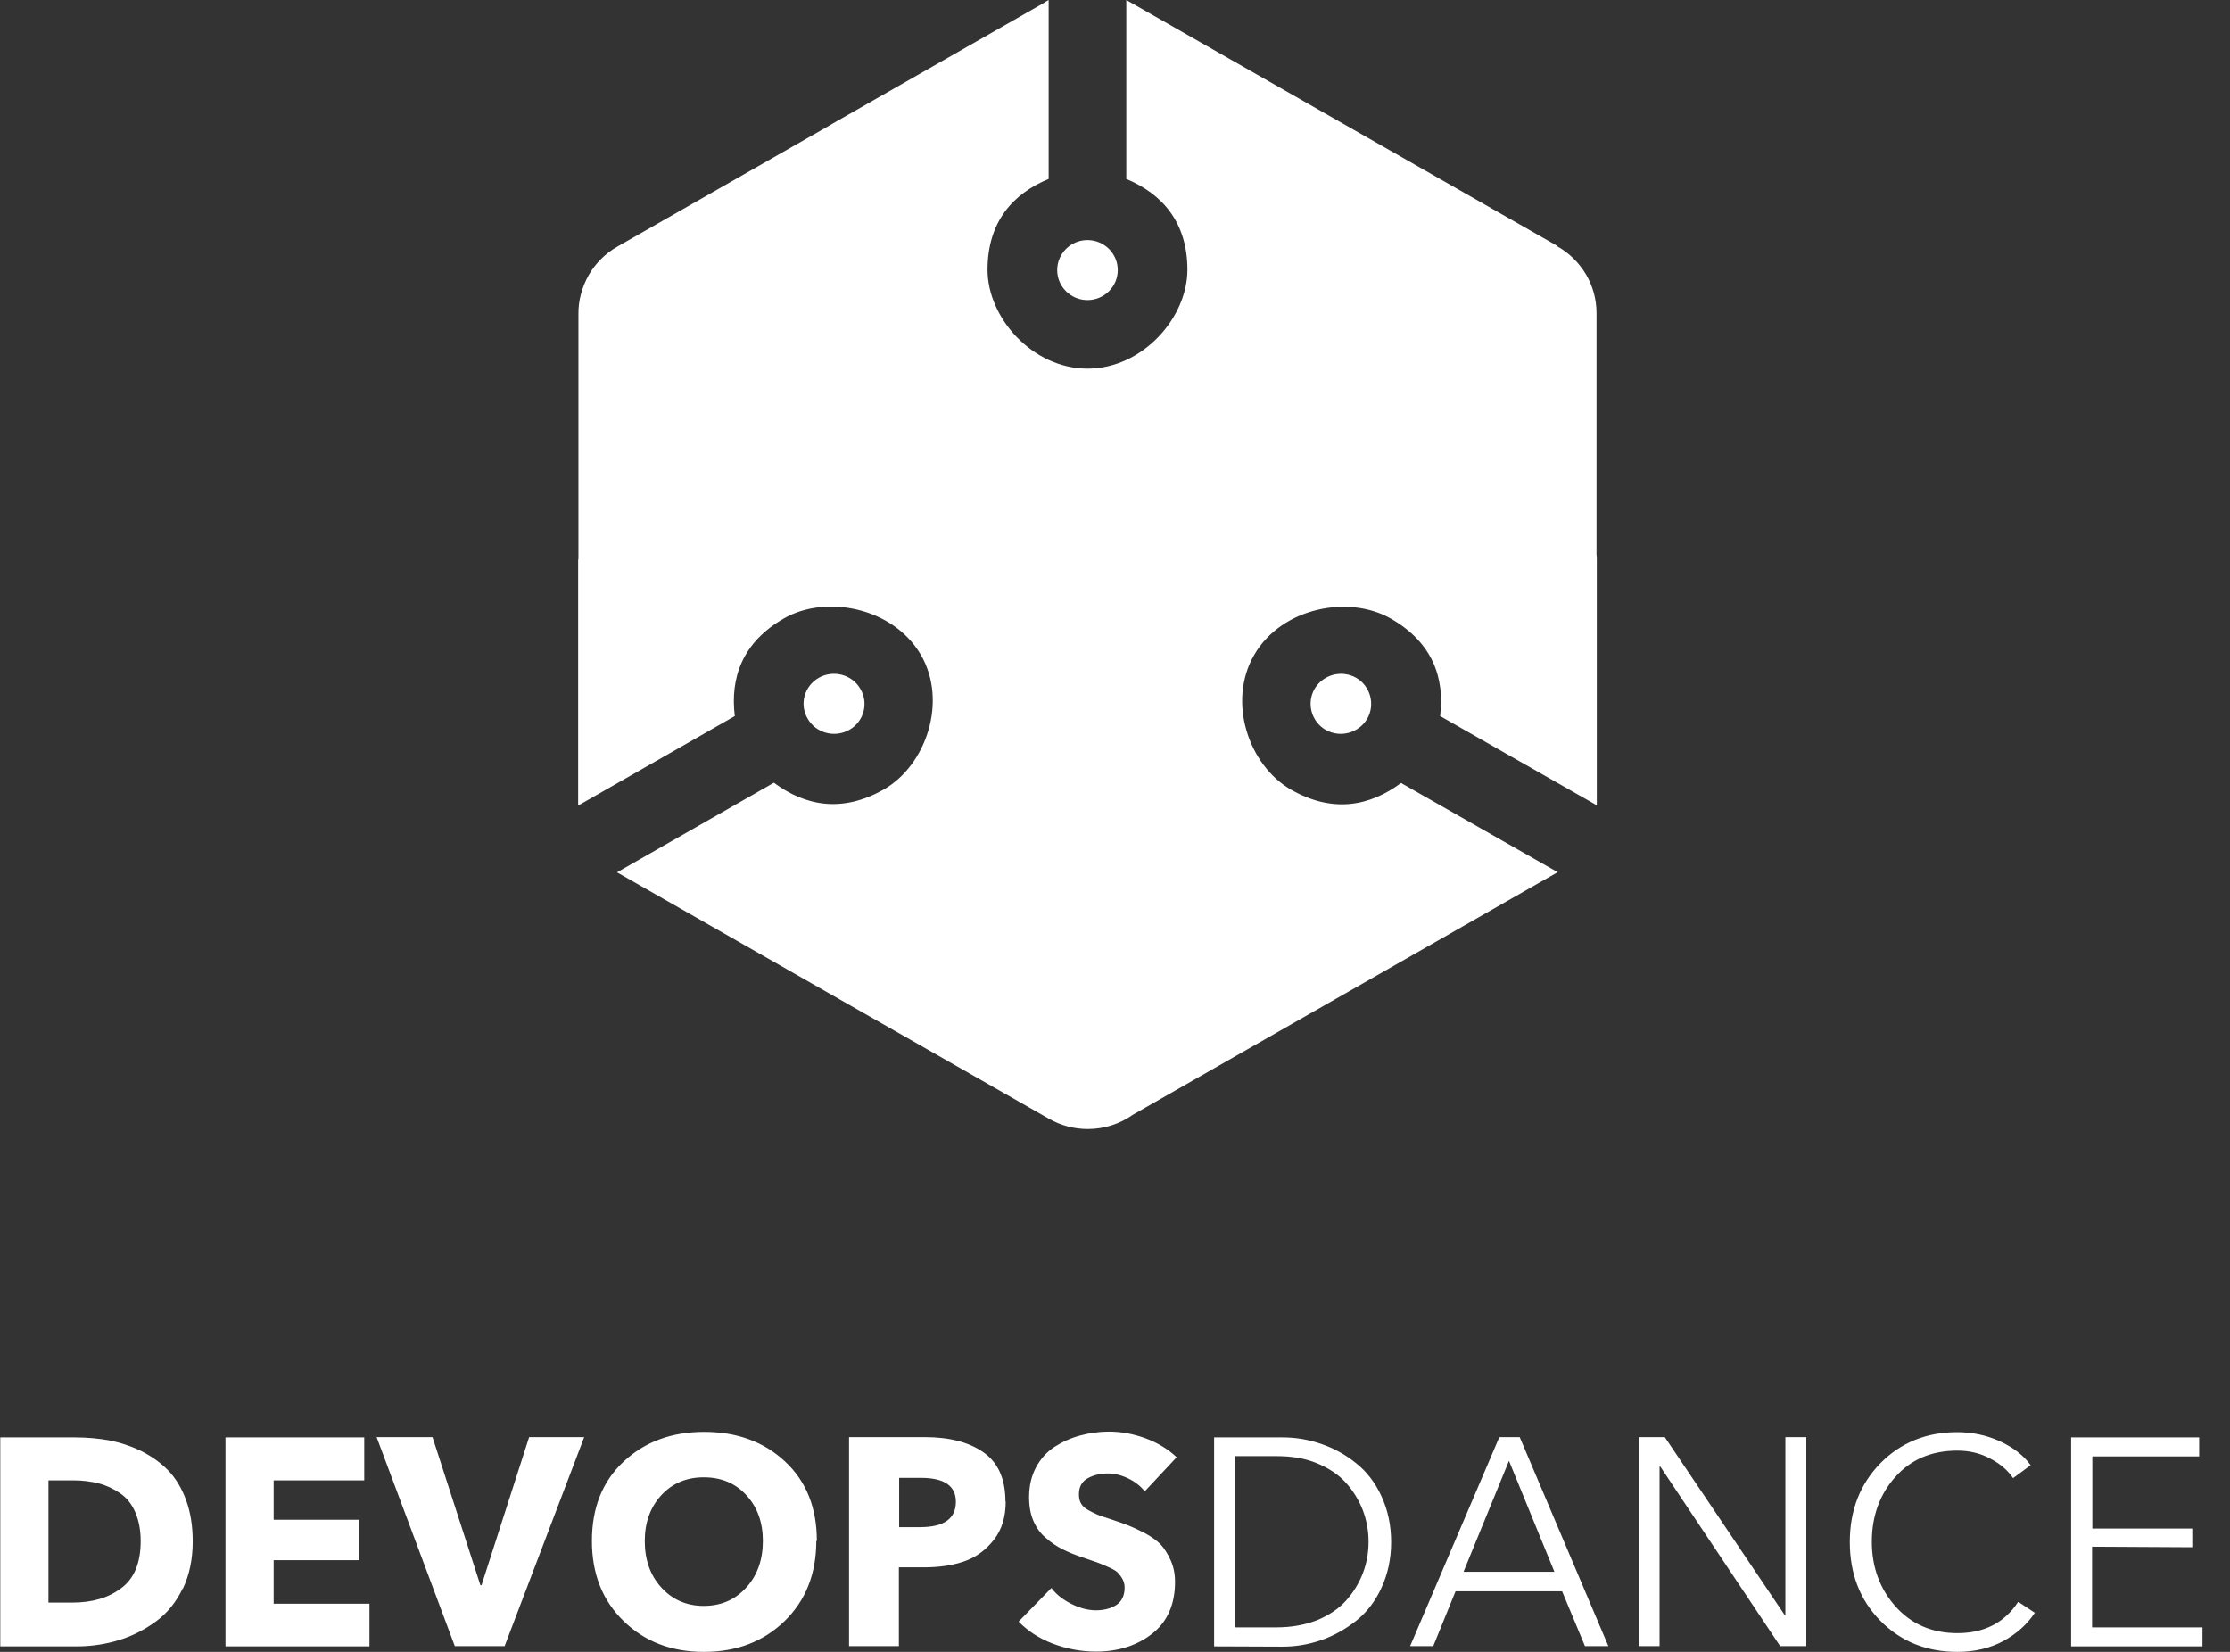 <svg xmlns="http://www.w3.org/2000/svg" viewBox="0 0 81 60" width="81" height="60">
	<rect x="0" y="0" width="81" height="60" fill="#333333" stroke="none"/>
	<style>
		tspan { white-space:pre }
		.shp0 { fill: #ffffff } 
	</style>
	<g id="logo">
		<path id="Fill 4" class="shp0" d="M29.34,26.11c0.3,0.52 0.98,0.7 1.51,0.4c0.53,-0.3 0.71,-0.97 0.4,-1.49c-0.3,-0.52 -0.98,-0.7 -1.51,-0.4c-0.53,0.3 -0.71,0.97 -0.4,1.49zM39.5,8.72c-0.61,0 -1.1,0.49 -1.1,1.09c0,0.6 0.49,1.09 1.1,1.09c0.61,0 1.1,-0.49 1.1,-1.09c0,-0.6 -0.49,-1.09 -1.1,-1.09zM49.66,26.11c0.3,-0.52 0.12,-1.19 -0.4,-1.49c-0.53,-0.3 -1.2,-0.12 -1.51,0.4c-0.3,0.52 -0.12,1.19 0.4,1.49c0.53,0.3 1.2,0.12 1.51,-0.4zM21.01,11.42v8.9l-0.01,0v8.94l5.69,-3.25c-0.17,-1.39 0.27,-2.68 1.79,-3.55c1.52,-0.87 3.95,-0.4 4.96,1.31c1,1.71 0.19,4.03 -1.33,4.9c-1.52,0.87 -2.87,0.6 -4,-0.24l-5.69,3.25l0,0l0,0.01l15.67,8.94c0.45,0.26 0.94,0.38 1.42,0.38c0.59,0 1.16,-0.18 1.64,-0.52l7.6,-4.34l0,0l7.83,-4.47l-5.69,-3.24c-1.13,0.84 -2.48,1.11 -4,0.24c-1.52,-0.87 -2.33,-3.18 -1.33,-4.9c1,-1.72 3.44,-2.18 4.96,-1.31c1.52,0.87 1.96,2.16 1.79,3.54l5.69,3.24l0,-8.94c0,-0.06 0,-0.11 -0.01,-0.17v-8.77c0,-0.51 -0.14,-0.99 -0.38,-1.4c-0.25,-0.42 -0.61,-0.78 -1.04,-1.02l0.01,-0.01l-15.67,-8.94l0,0l0,6.5c1.3,0.54 2.22,1.57 2.22,3.3c0,1.73 -1.62,3.59 -3.63,3.59c-2,0 -3.63,-1.85 -3.63,-3.59c0,-1.73 0.91,-2.76 2.22,-3.3l0,-6.5c-0.06,0.03 -0.12,0.07 -0.18,0.11l-7.65,4.37c-0.05,0.03 -0.1,0.06 -0.15,0.09l-7.69,4.39c-0.44,0.25 -0.79,0.61 -1.03,1.02c-0.25,0.44 -0.39,0.94 -0.38,1.44z" />
		<path id="Fill 5" class="shp0" d="M75.99,56.18v2.93h4.01v0.69h-4.77v-7.59h4.65v0.69h-3.88v2.62h3.63v0.68zM73.32,58.19l0.59,0.39c-0.27,0.41 -0.64,0.75 -1.13,1.02c-0.48,0.26 -1.04,0.4 -1.68,0.4c-1.13,0 -2.06,-0.38 -2.8,-1.13c-0.74,-0.75 -1.11,-1.71 -1.11,-2.86c0,-1.15 0.37,-2.1 1.11,-2.86c0.74,-0.75 1.67,-1.13 2.79,-1.13c0.55,0 1.07,0.11 1.55,0.33c0.48,0.22 0.86,0.51 1.12,0.87l-0.64,0.47c-0.18,-0.27 -0.45,-0.51 -0.81,-0.7c-0.36,-0.2 -0.77,-0.3 -1.21,-0.3c-0.94,0 -1.69,0.32 -2.26,0.96c-0.57,0.64 -0.85,1.43 -0.85,2.35c0,0.92 0.29,1.71 0.86,2.35c0.57,0.64 1.32,0.97 2.25,0.97c0.97,0 1.71,-0.38 2.2,-1.13zM60.47,52.2l4.36,6.47h0.02v-6.47h0.76v7.59h-0.95l-4.36,-6.53h-0.02v6.53h-0.76v-7.59zM54.81,53.06l-1.65,4.03h3.3zM52.87,57.8l-0.81,1.99h-0.84l3.24,-7.59h0.74l3.22,7.59h-0.85l-0.83,-1.99zM44.86,52.89v6.22h1.51c0.54,0 1.03,-0.09 1.47,-0.26c0.43,-0.18 0.78,-0.41 1.05,-0.71c0.27,-0.3 0.47,-0.63 0.61,-0.99c0.14,-0.36 0.21,-0.75 0.21,-1.15c0,-0.4 -0.07,-0.78 -0.21,-1.15c-0.14,-0.36 -0.35,-0.7 -0.61,-0.99c-0.27,-0.3 -0.62,-0.53 -1.05,-0.71c-0.43,-0.18 -0.92,-0.26 -1.47,-0.26zM44.1,59.8v-7.59h2.49c0.48,0 0.95,0.08 1.41,0.24c0.46,0.16 0.88,0.39 1.26,0.7c0.38,0.3 0.69,0.7 0.92,1.2c0.23,0.5 0.35,1.05 0.35,1.66c0,0.61 -0.12,1.16 -0.35,1.66c-0.23,0.5 -0.54,0.9 -0.92,1.2c-0.38,0.3 -0.8,0.54 -1.26,0.7c-0.46,0.16 -0.93,0.24 -1.41,0.24zM42.73,52.94l-1.15,1.23c-0.15,-0.19 -0.35,-0.35 -0.6,-0.47c-0.25,-0.12 -0.5,-0.18 -0.74,-0.18c-0.28,0 -0.53,0.06 -0.74,0.18c-0.21,0.12 -0.31,0.31 -0.31,0.58c0,0.12 0.02,0.23 0.07,0.32c0.05,0.09 0.13,0.17 0.25,0.24c0.12,0.07 0.23,0.12 0.34,0.17c0.11,0.05 0.28,0.1 0.49,0.17c0.28,0.09 0.49,0.17 0.65,0.23c0.15,0.06 0.35,0.15 0.6,0.28c0.24,0.13 0.43,0.27 0.57,0.41c0.13,0.14 0.25,0.33 0.36,0.57c0.11,0.24 0.16,0.5 0.16,0.79c0,0.82 -0.28,1.45 -0.83,1.88c-0.55,0.43 -1.23,0.65 -2.04,0.65c-0.54,0 -1.07,-0.1 -1.57,-0.29c-0.5,-0.19 -0.91,-0.46 -1.24,-0.8l1.19,-1.22c0.18,0.24 0.43,0.43 0.73,0.58c0.3,0.15 0.6,0.23 0.89,0.23c0.3,0 0.55,-0.07 0.75,-0.2c0.19,-0.13 0.29,-0.34 0.29,-0.63c0,-0.11 -0.03,-0.22 -0.08,-0.31c-0.05,-0.09 -0.11,-0.16 -0.17,-0.23c-0.06,-0.06 -0.18,-0.13 -0.34,-0.2c-0.16,-0.07 -0.3,-0.13 -0.41,-0.17c-0.11,-0.04 -0.3,-0.1 -0.55,-0.19c-0.28,-0.09 -0.51,-0.19 -0.71,-0.29c-0.2,-0.1 -0.4,-0.23 -0.59,-0.4c-0.2,-0.16 -0.35,-0.37 -0.46,-0.62c-0.11,-0.25 -0.16,-0.54 -0.16,-0.87c0,-0.4 0.08,-0.76 0.25,-1.08c0.17,-0.32 0.4,-0.57 0.68,-0.75c0.28,-0.18 0.59,-0.32 0.93,-0.41c0.34,-0.09 0.68,-0.14 1.04,-0.14c0.44,0 0.88,0.08 1.32,0.24c0.44,0.16 0.82,0.39 1.14,0.69zM34.72,54.55c0,-0.58 -0.42,-0.87 -1.27,-0.87h-0.79v1.79h0.76c0.87,0 1.3,-0.31 1.3,-0.92zM36.53,54.54c0,0.56 -0.14,1.02 -0.43,1.39c-0.29,0.37 -0.64,0.63 -1.07,0.78c-0.43,0.15 -0.92,0.22 -1.48,0.22h-0.9v2.86h-1.81v-7.59h2.75c0.89,0 1.6,0.18 2.13,0.55c0.53,0.37 0.8,0.96 0.8,1.79zM27.71,55.97c0,-0.67 -0.2,-1.23 -0.6,-1.66c-0.4,-0.44 -0.92,-0.65 -1.55,-0.65c-0.63,0 -1.14,0.22 -1.54,0.65c-0.4,0.44 -0.6,0.99 -0.6,1.66c0,0.69 0.2,1.25 0.6,1.69c0.4,0.44 0.91,0.67 1.54,0.67c0.63,0 1.14,-0.22 1.55,-0.67c0.4,-0.44 0.6,-1.01 0.6,-1.69zM29.65,55.97c0,1.19 -0.38,2.16 -1.15,2.91c-0.77,0.75 -1.75,1.12 -2.93,1.12c-1.18,0 -2.15,-0.37 -2.92,-1.12c-0.77,-0.75 -1.15,-1.72 -1.15,-2.91c0,-1.2 0.38,-2.16 1.15,-2.88c0.77,-0.72 1.74,-1.08 2.93,-1.08c1.19,0 2.17,0.36 2.94,1.08c0.77,0.72 1.15,1.68 1.15,2.88zM21.22,52.2l-2.89,7.59h-1.81l-2.84,-7.59h2.03l1.74,5.38h0.04l1.73,-5.38zM13.42,59.8h-5.23v-7.59h5.04v1.56h-3.29v1.43h3.11v1.47h-3.11v1.58h3.48zM5.11,55.98c0,-0.41 -0.07,-0.76 -0.2,-1.06c-0.13,-0.3 -0.32,-0.53 -0.56,-0.69c-0.24,-0.16 -0.49,-0.28 -0.77,-0.35c-0.28,-0.07 -0.58,-0.11 -0.92,-0.11h-0.9v4.44h0.86c0.73,0 1.32,-0.17 1.79,-0.53c0.47,-0.35 0.7,-0.92 0.7,-1.71zM6.64,57.69c-0.24,0.5 -0.56,0.9 -0.97,1.2c-0.41,0.3 -0.85,0.53 -1.34,0.68c-0.49,0.15 -1,0.23 -1.53,0.23h-2.79v-7.59h2.71c0.44,0 0.87,0.04 1.26,0.11c0.4,0.08 0.79,0.21 1.16,0.39c0.37,0.19 0.7,0.42 0.97,0.7c0.27,0.28 0.49,0.64 0.65,1.08c0.16,0.44 0.24,0.94 0.24,1.5c0,0.64 -0.12,1.22 -0.36,1.72z" />
	</g>
</svg>